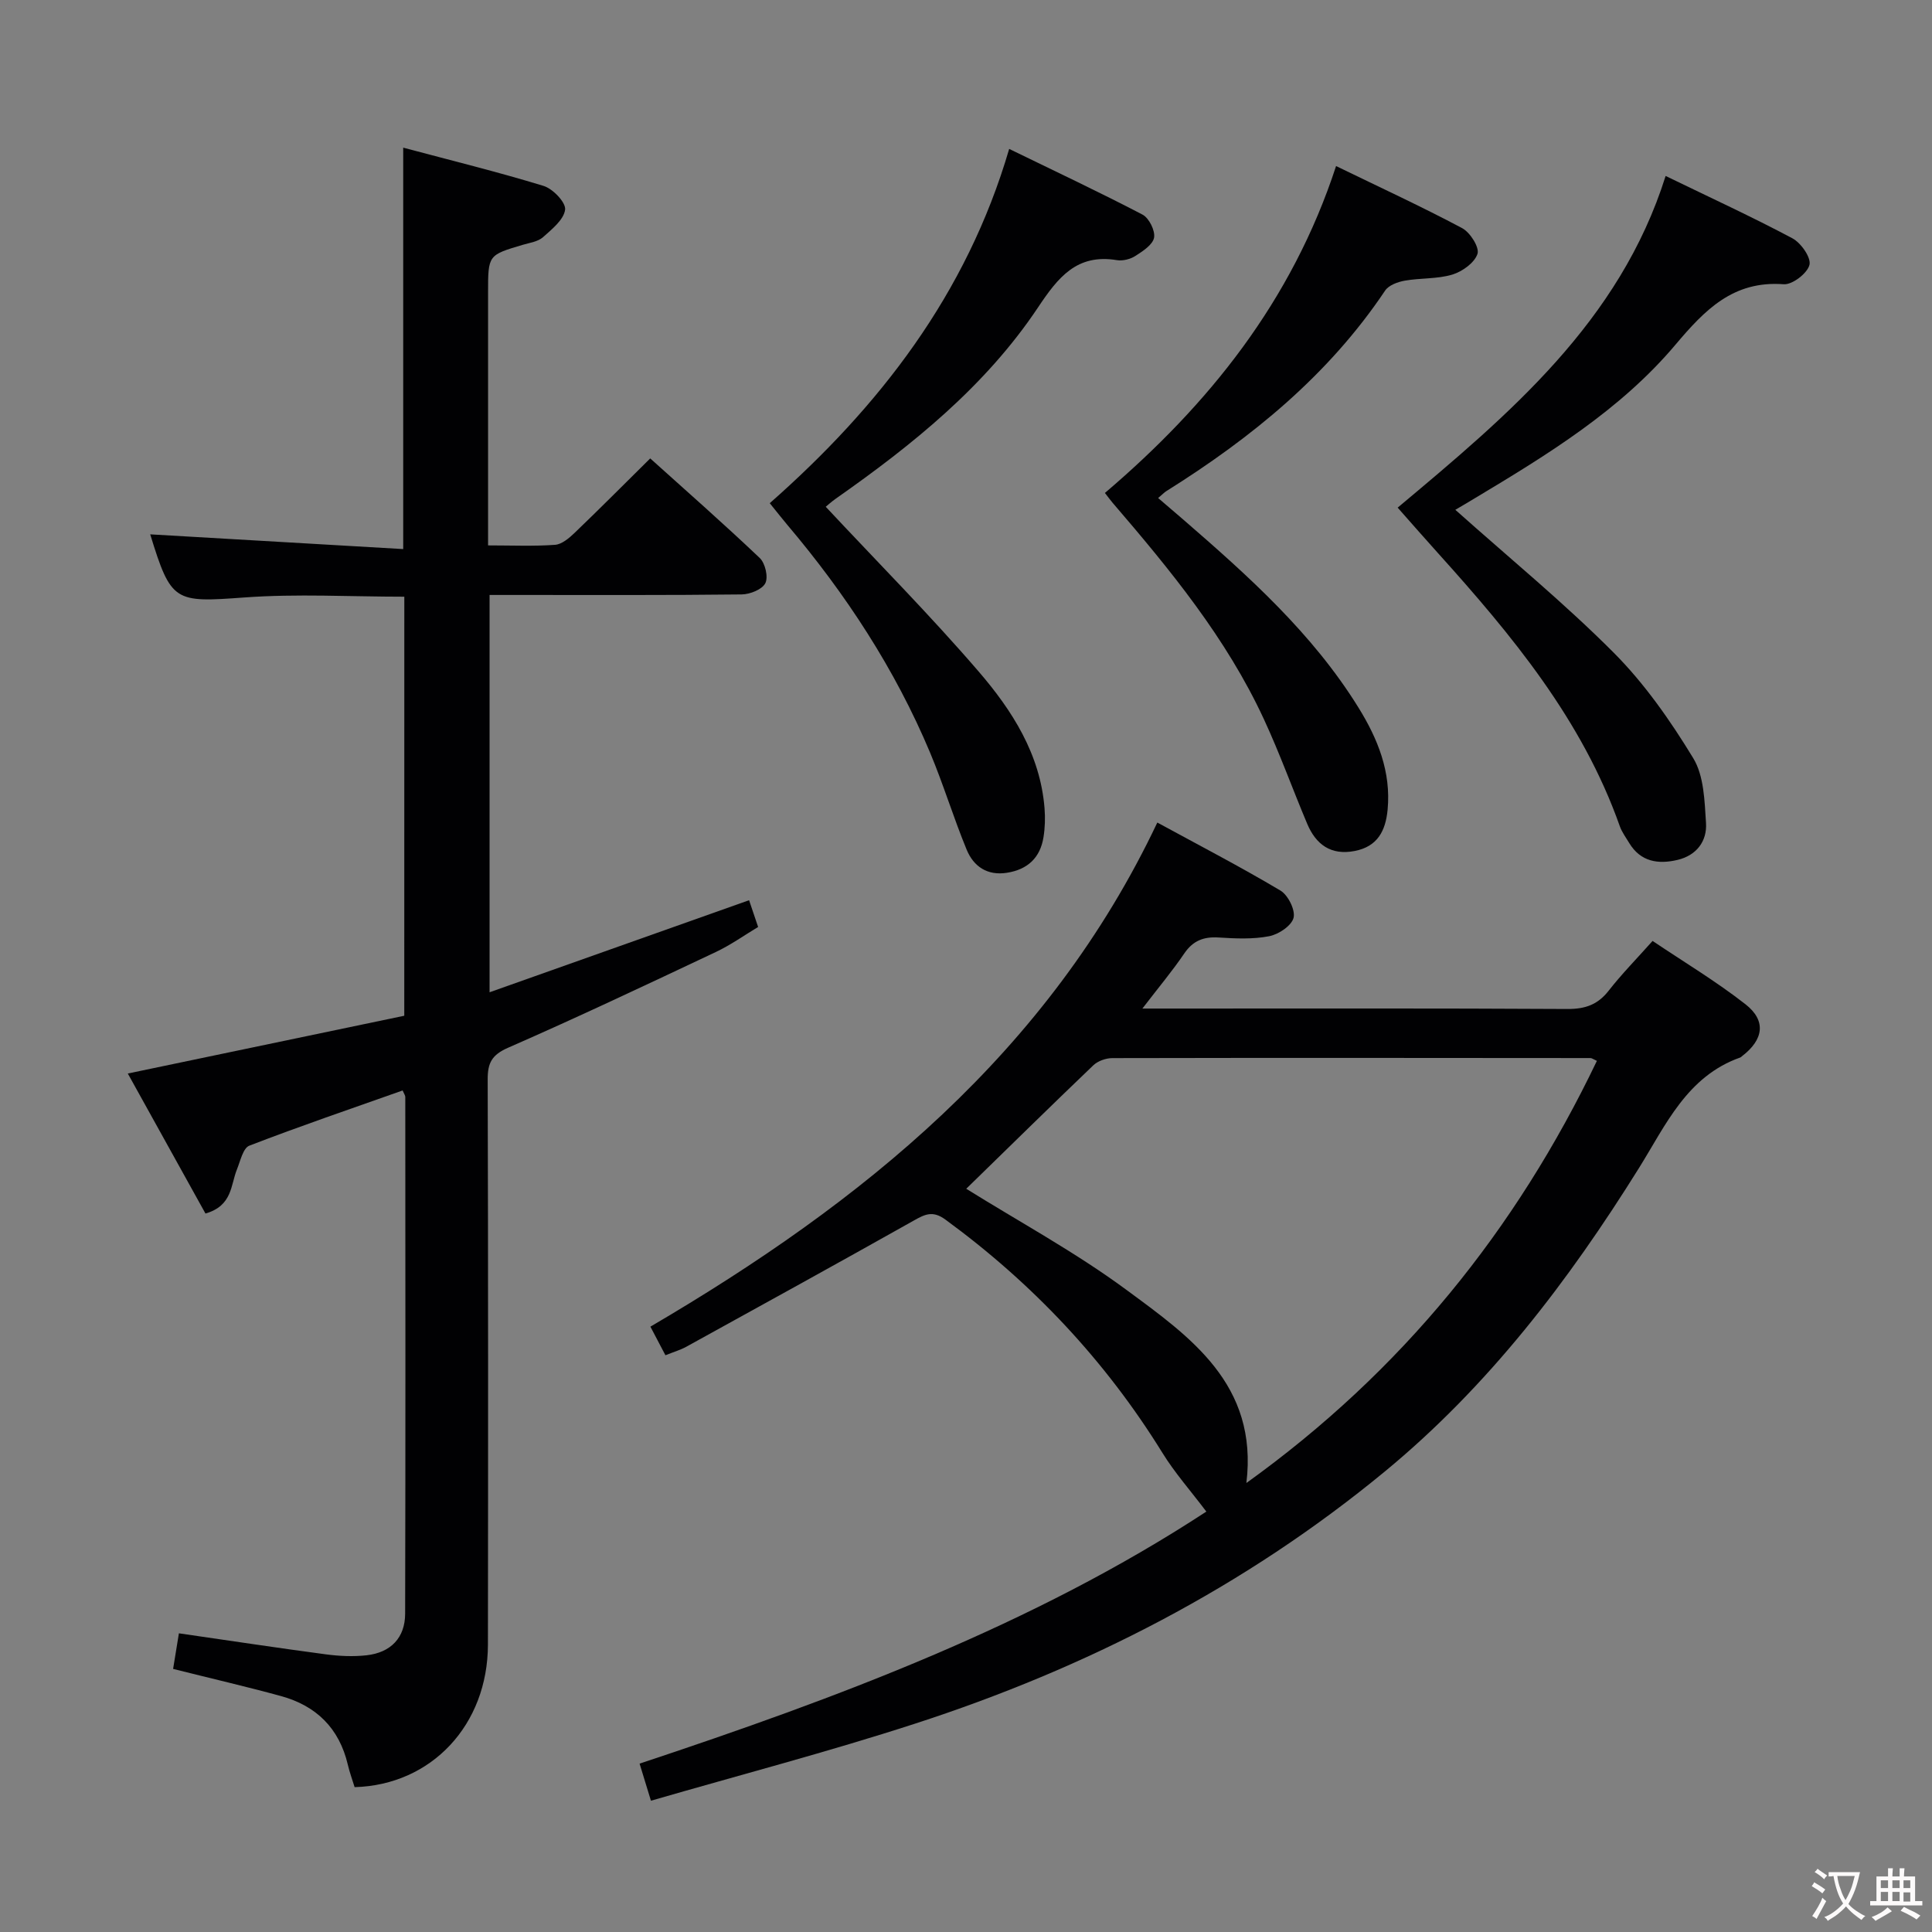 <svg enable-background="new 0 0 400 400" viewBox="0 0 400 400" xmlns="http://www.w3.org/2000/svg"><rect x="0" y="0" width="400" height="400" fill="#808080" stroke="none"/><g fill="#010103"><path d="m83.71 123.54c-11.24 0-22.23-.64-33.13.16-14.43 1.05-15.15 1.03-19.48-13.07 17.37 1.01 34.77 2.03 52.38 3.05 0-28.16 0-55.2 0-83.11 9.73 2.6 19.48 4.99 29.06 7.92 1.93.59 4.64 3.43 4.46 4.91-.26 2.08-2.73 4.06-4.58 5.71-1.04.92-2.73 1.15-4.16 1.57-7.2 2.13-7.21 2.12-7.21 9.85v46.5 5.89c4.96 0 9.43.2 13.86-.12 1.4-.1 2.9-1.37 4.03-2.45 5.16-4.95 10.21-10.03 15.68-15.44 7.55 6.79 15.25 13.56 22.68 20.62 1.13 1.07 1.8 3.95 1.15 5.22-.66 1.3-3.18 2.3-4.9 2.32-15.5.18-31 .11-46.5.11-1.79 0-3.59 0-5.69 0v82.26c17.95-6.37 35.56-12.61 53.73-19.06.47 1.4 1.08 3.21 1.87 5.54-2.84 1.7-5.66 3.72-8.75 5.18-14.28 6.74-28.55 13.49-43.01 19.82-3.39 1.48-4.24 3.16-4.23 6.57.11 39 .1 78 .05 116.99-.02 16.65-11.69 29.09-27.6 29.53-.47-1.53-1.04-3.07-1.41-4.66-1.77-7.53-6.53-12.2-13.85-14.2-7.19-1.97-14.47-3.65-22.32-5.62.38-2.34.79-4.84 1.2-7.37 10.4 1.5 20.38 3.02 30.39 4.35 2.79.37 5.68.51 8.46.2 5.01-.56 7.98-3.62 7.99-8.62.09-35.66.05-71.33.03-106.99 0-.29-.23-.58-.55-1.33-10.59 3.75-21.25 7.38-31.74 11.43-1.3.5-1.86 3.18-2.57 4.93-1.31 3.23-.91 7.5-6.51 9.12-5.17-9.32-10.44-18.83-16.08-28.99 19.49-4.07 38.45-8.03 57.24-11.96.01-29.44.01-58.03.01-86.76z"/><path d="m134.77 372.82c-.94-3.05-1.56-5.08-2.35-7.68 41.16-13.67 81.51-28.73 117.34-52.18-3.26-4.32-6.53-8.01-9.08-12.14-11.81-19.1-26.86-35.09-44.96-48.33-2.63-1.92-4.25-1.07-6.56.23-15.63 8.79-31.34 17.44-47.05 26.1-1.27.7-2.71 1.11-4.34 1.77-1.04-1.98-1.94-3.68-3.11-5.92 43.89-25.73 82.39-56.74 104.95-104.37 8.7 4.74 17.24 9.17 25.49 14.08 1.58.94 3.12 4.03 2.72 5.64-.41 1.64-3.09 3.43-5.04 3.81-3.38.66-6.98.49-10.46.27-3.12-.2-5.33.65-7.14 3.32-2.42 3.57-5.2 6.88-8.66 11.39h6.02c27.33 0 54.66-.07 81.98.09 3.67.02 6.28-.89 8.54-3.79 2.65-3.4 5.7-6.5 9.09-10.3 6.48 4.36 13.15 8.36 19.23 13.11 4.36 3.41 3.75 7.33-.7 10.74-.13.1-.25.24-.4.29-11.02 3.91-15.39 13.96-20.93 22.85-14.61 23.43-31.17 45.17-52.66 62.88-29.01 23.91-61.82 40.71-97.38 52.23-17.82 5.78-35.95 10.53-54.54 15.91zm65.28-126.7c10.92 6.81 22.54 13.1 33.08 20.87 13.26 9.77 27.4 19.62 24.92 40.05 32.18-23.11 55.78-52.35 72.57-87.4-.76-.34-1.05-.58-1.33-.58-32.99-.03-65.99-.06-98.98.01-1.34 0-3.01.59-3.95 1.49-8.88 8.49-17.64 17.11-26.31 25.56z"/><path d="m301.31 105.55c11.21 10.01 22.54 19.29 32.83 29.62 6.37 6.4 11.71 14.05 16.42 21.79 2.24 3.67 2.35 8.86 2.65 13.41.25 3.8-1.97 6.73-5.88 7.66-4 .95-7.66.42-10.03-3.51-.68-1.14-1.51-2.24-1.94-3.47-7.78-22.02-22.32-39.52-37.63-56.52-2.67-2.96-5.29-5.96-8.36-9.43 23-19.25 45.96-38.45 55.48-68.67 9.31 4.52 17.91 8.47 26.25 12.91 1.78.95 3.91 4.01 3.53 5.5-.44 1.75-3.55 4.14-5.33 4.01-10.47-.79-16.33 5.31-22.44 12.55-11.41 13.51-26.4 22.7-41.42 31.7-1.39.85-2.81 1.67-4.13 2.45z"/><path d="m170.96 104.92c10.66 11.41 21.57 22.39 31.65 34.1 6.95 8.07 12.76 17.13 13.65 28.31.16 1.98.1 4.02-.21 5.97-.67 4.28-3.29 6.73-7.58 7.4-4.08.64-6.91-1.32-8.34-4.8-2.72-6.6-4.8-13.47-7.56-20.06-7.27-17.33-17.46-32.87-29.57-47.18-1.07-1.27-2.09-2.58-3.63-4.48 22.66-19.97 40.74-43.19 49.57-73.35 9.6 4.68 18.7 8.95 27.6 13.6 1.35.7 2.65 3.31 2.4 4.76-.26 1.47-2.33 2.81-3.87 3.8-1.05.67-2.61 1.07-3.83.87-8.31-1.37-12.18 3.57-16.33 9.79-10.88 16.3-25.96 28.43-41.85 39.58-.93.65-1.77 1.43-2.1 1.69z"/><path d="m276.62 34.38c9.22 4.48 17.79 8.43 26.11 12.86 1.65.88 3.6 3.97 3.17 5.31-.6 1.85-3.14 3.67-5.21 4.3-3.12.94-6.59.68-9.86 1.26-1.45.26-3.32.94-4.06 2.06-11.74 17.52-27.64 30.46-45.29 41.51-.41.26-.76.63-1.7 1.43 1.8 1.55 3.5 3 5.2 4.46 13.48 11.68 26.76 23.56 36.27 38.92 4 6.46 6.78 13.3 6.04 21.15-.42 4.4-2.1 7.64-6.83 8.55-4.92.95-8.02-1.35-9.83-5.66-3.03-7.19-5.67-14.55-8.95-21.62-7.77-16.79-19.4-30.93-31.34-44.83-.43-.5-.82-1.05-1.58-2.02 21.45-18.26 38.7-39.67 47.86-67.68z"/></g><path d="m377.9 391.2c-.2.3-.4.5-.6.8-.7-.6-1.4-1-2.2-1.5.2-.3.4-.5.5-.8.6.4 1.4.8 2.3 1.5zm-1.8 6.1c-.2-.2-.5-.4-.9-.6.4-.6.8-1.2 1.2-1.9s.7-1.3.9-1.9c.3.3.5.5.8.7-.7 1.3-1.4 2.6-2 3.7zm2.2-9c-.3.3-.5.5-.6.8-.6-.6-1.3-1.1-2-1.5.3-.3.5-.5.6-.7.6.5 1.3.9 2 1.4zm.3.2v-.9h2 4.5c-.3 1.3-.6 2.5-1 3.6s-.9 2.1-1.4 3c.4.5 1 1 1.6 1.4s1.2.8 1.9 1.1c-.3.2-.5.4-.8.8-.4-.3-1-.7-1.6-1.2s-1.2-1.1-1.6-1.6c-.5.6-1.1 1.1-1.7 1.6s-1.4.9-2.1 1.4c-.1-.3-.3-.5-.7-.8.6-.2 1.2-.5 1.9-1s1.4-1.1 2-1.8c-.5-.8-.9-1.6-1.2-2.5s-.6-2-.8-3.2c-.4.1-.7.1-1 .1zm2.5 2.7c.3 1 .7 1.7 1 2.2.3-.5.6-1.1 1-2s.6-1.9.9-3h-3.2-.4c.1.9.3 1.8.7 2.8z" fill="#fcfafa"/><path d="m396.5 388.5v1.5 3.6h1.5v.9c-.4 0-1 0-1.7 0h-7.9c-.5 0-.9 0-1.2 0v-.9h1.3v-3.5c0-.7 0-1.2 0-1.6h2.4c0-.8 0-1.4 0-1.7h1c0 .3-.1.8-.1 1.7h1.5c0-.8 0-1.4 0-1.7h1c0 .3-.1.9-.1 1.7zm-8.2 9.2c-.2-.3-.5-.5-.8-.8.8-.3 1.4-.6 1.9-.9s1-.7 1.4-1.1c.3.3.6.5.9.8-1.6 1-2.8 1.6-3.4 2zm2.6-6.8v-1.6h-1.5v1.6zm0 2.7v-1.9h-1.5v1.9zm2.4-2.7v-1.6h-1.5v1.6zm0 2.7v-1.9h-1.5v1.9zm.2 2 .7-.8c.4.2.9.5 1.6.8s1.3.7 1.8 1c-.3.3-.5.5-.8.8-.4-.3-1.5-1-3.3-1.8zm2-4.7v-1.6h-1.4v1.6zm0 2.8v-1.9h-1.4v1.9z" fill="#fcfafa"/></svg>